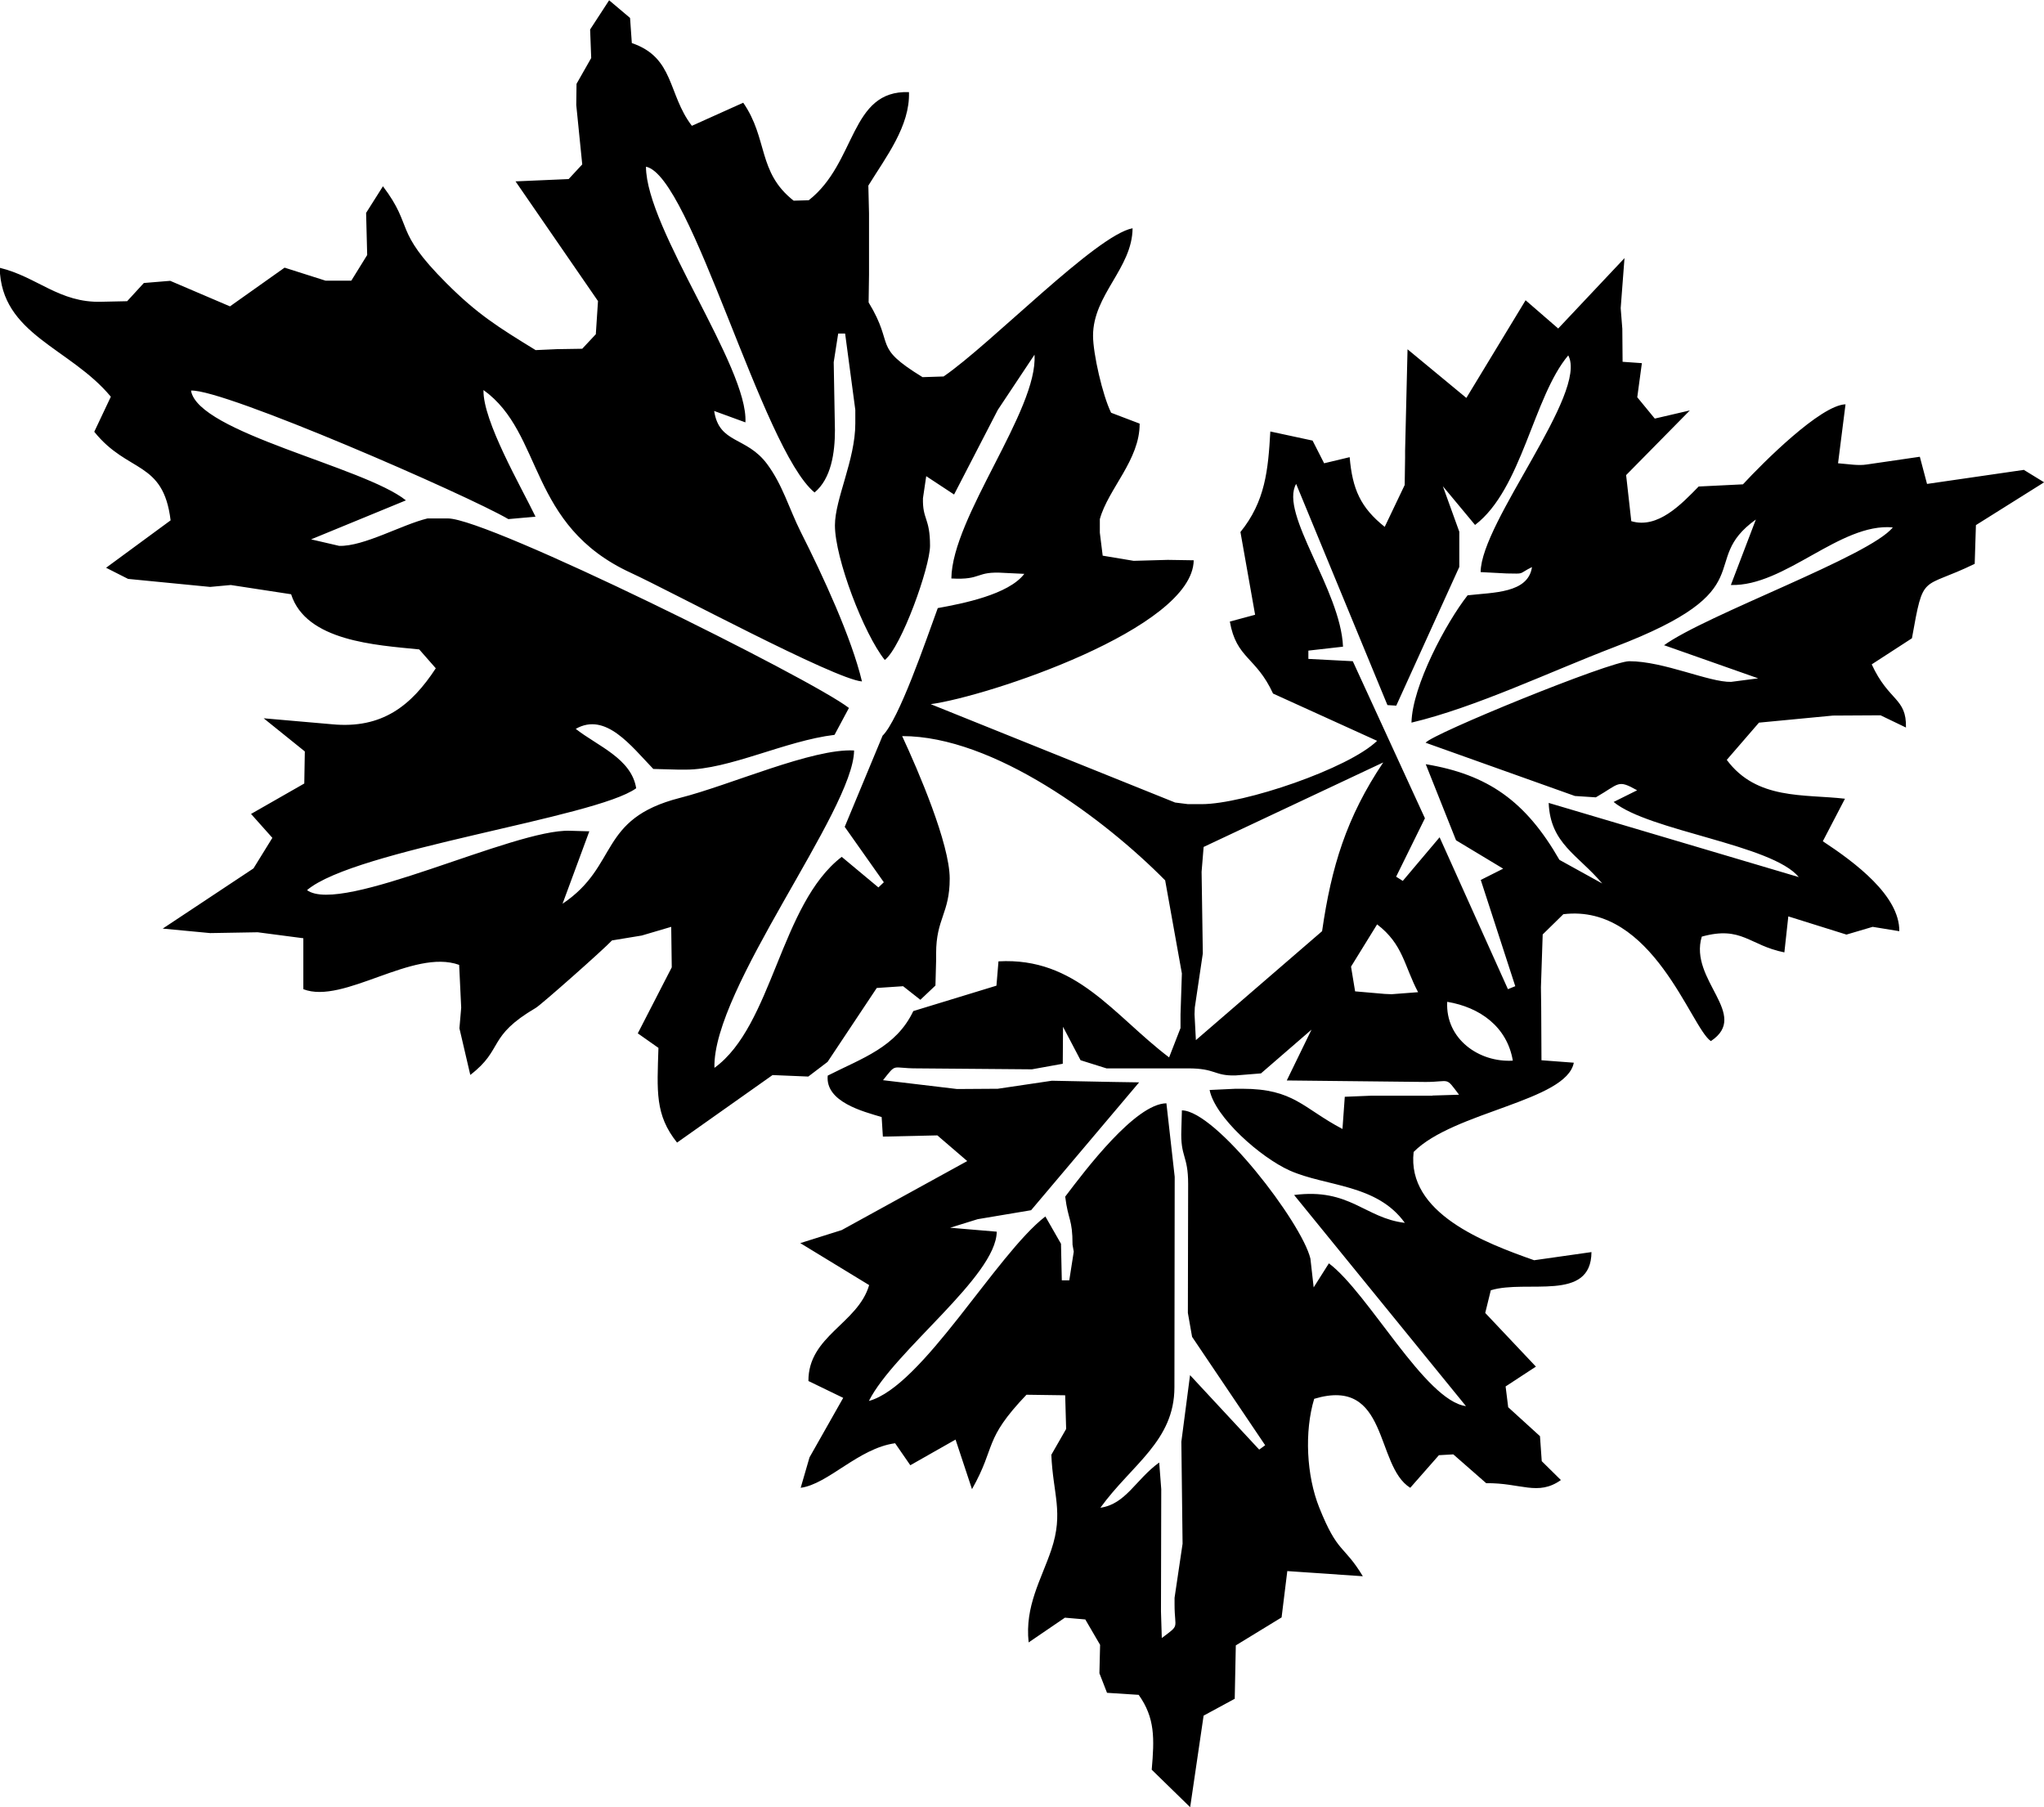 <?xml version="1.0" encoding="UTF-8"?>
<svg id="_图层_2" data-name="图层 2" xmlns="http://www.w3.org/2000/svg" viewBox="0 0 150.46 133.02">
  <defs>
    <style>
      .cls-1 {
        fill-rule: evenodd;
      }
    </style>
  </defs>
  <g id="_图层_2-2" data-name=" 图层 2">
    <path class="cls-1" d="M148.95,34.59l-7.1,1.03-.53-2-3.91,.57c-.63,.1-1.33-.03-2.11-.09l.55-4.34c-1.84,.06-6.06,4.28-7.55,5.89l-3.26,.16c-1.27,1.3-3.01,3.14-4.96,2.55l-.38-3.39,4.69-4.76-2.58,.6-1.29-1.57,.34-2.51-1.42-.1-.02-2.43-.12-1.52,.28-3.68-4.88,5.18-2.4-2.08-4.36,7.19-4.33-3.58-.18,7.48v.5s-.03,2.01-.03,2.01l-1.47,3.08c-1.78-1.42-2.38-2.78-2.58-5.13l-1.88,.45-.85-1.67-3.11-.67c-.16,2.84-.37,5.14-2.2,7.4l1.08,6.09-1.86,.5c.48,2.74,1.93,2.58,3.18,5.3l7.66,3.48c-2.1,2.04-9.8,4.66-12.92,4.66h-1l-.95-.12-17.99-7.24c4.16-.56,19.3-5.56,19.36-10.59l-1.91-.03-2.51,.07-2.28-.38-.21-1.69v-1c.61-2.22,2.95-4.36,2.93-7.03l-2.1-.8c-.63-1.28-1.33-4.35-1.33-5.67,0-3.02,2.89-4.97,2.91-7.91-2.69,.51-10.4,8.5-13.91,10.91l-1.55,.05c-3.76-2.31-1.98-2.23-3.97-5.5l.03-2.05v-4.5s-.05-2.05-.05-2.05c1.28-2.08,3.08-4.39,2.99-6.88-4.37-.16-3.84,5.2-7.38,7.96l-1.11,.03c-2.67-2.1-1.87-4.55-3.71-7.21l-3.78,1.7c-1.79-2.34-1.27-5.02-4.42-6.09l-.13-1.85-1.54-1.3-1.4,2.15,.08,2.1-1.08,1.9-.02,1.56,.44,4.37-1,1.08-3.91,.17,6.07,8.81-.16,2.44-1,1.07-1.88,.03-1.55,.07c-2.77-1.7-4.28-2.64-6.57-4.93-3.96-3.96-2.36-4.08-4.67-7.13l-1.24,1.96,.08,3.1-1.17,1.89h-1.89s-3.02-.96-3.02-.96l-4.02,2.85-4.4-1.88-1.94,.16-1.23,1.34-1.88,.04c-3.11,.1-4.75-1.84-7.5-2.5,.1,4.93,5.19,5.88,8.18,9.49l-1.22,2.58c2.47,3.08,5.08,2.09,5.62,6.52l-4.75,3.49,1.62,.82,6.04,.59,1.52-.14,4.44,.68c1.1,3.45,6.22,3.74,9.43,4.06l1.22,1.39c-1.8,2.75-3.95,4.47-7.63,4.12l-5.04-.44,3.03,2.44-.04,2.36-3.92,2.24,1.57,1.76-1.39,2.25-6.68,4.43,3.49,.33,3.5-.06,3.36,.44v3.75c2.96,1.15,8.07-3.02,11.47-1.79l.15,3.15-.13,1.52,.8,3.43c2.49-1.91,1.2-2.81,4.83-4.94,.39-.23,4.99-4.3,5.6-4.96l2.19-.36,2.17-.64,.04,2.98-2.5,4.86,1.52,1.07c-.1,3.2-.26,4.93,1.37,6.97l7.03-4.97,2.63,.11,1.42-1.08,3.62-5.44,1.94-.13,1.27,1,1.11-1.05,.05-1.87v-.5c0-2.56,1-2.94,1-5.5s-2.31-7.93-3.5-10.49c6.74-.01,14.93,6.13,19.36,10.62l1.23,6.85-.1,3.02v1l-.84,2.16c-4.11-3.12-6.83-7.39-12.56-7.07l-.15,1.79-6.12,1.87c-1.27,2.67-3.76,3.46-6.3,4.75-.19,1.94,2.63,2.65,3.97,3.05l.09,1.44,4.01-.09,2.2,1.89-9.24,5.08-3.05,.96,5.07,3.09c-.83,2.84-4.49,3.74-4.47,7.06l2.56,1.24-2.48,4.38-.65,2.24c2.03-.27,4.25-2.91,6.95-3.28l1.12,1.62,3.33-1.89,1.21,3.65c1.81-3.2,.8-3.58,4.01-6.95l2.85,.04,.07,2.48-1.09,1.9c.12,2.89,.92,4.25,0,6.99-.74,2.2-1.96,4.14-1.67,6.82l2.67-1.82,1.5,.13,1.09,1.87-.05,2.09,.56,1.44,2.33,.15c1.21,1.7,1.16,3.21,.96,5.51l2.83,2.76,.99-6.74,2.29-1.24,.08-3.93,3.37-2.06,.42-3.41,5.56,.38c-1.42-2.35-1.83-1.61-3.21-5.06-.94-2.35-1.1-5.59-.37-8,5.52-1.66,4.46,4.93,7.07,6.55l2.11-2.4,1.06-.06,2.42,2.12c2.56-.03,3.8,.97,5.5-.23l-1.41-1.39-.13-1.84-2.34-2.13-.19-1.53,2.23-1.46-3.73-3.95,.41-1.67c2.66-.81,7.39,.9,7.41-2.81l-4.22,.6c-3.7-1.3-9.38-3.48-8.87-7.97,2.93-2.97,11.25-3.74,11.79-6.57l-2.38-.18-.02-3.88-.02-1.5,.13-3.88,1.52-1.49c6.58-.8,9.4,8.38,10.86,9.34,2.92-1.94-1.64-4.49-.67-7.69,2.95-.82,3.5,.65,6.08,1.16l.29-2.65,4.28,1.34,1.93-.57,1.96,.32c.03-2.61-3.26-5.06-5.63-6.62l1.63-3.13c-3.02-.35-6.5,.11-8.7-2.86l2.37-2.74,5.44-.52,3.51-.02,1.87,.9c.05-2.2-1.26-1.91-2.52-4.65l2.96-1.92c.88-4.9,.65-3.54,4.62-5.48l.09-2.85,5.02-3.15-1.5-.92Zm-83.99,19.58l-2.78,6.69,2.88,4.08-.4,.38-2.7-2.25c-4.53,3.47-5.08,12.43-9.37,15.53-.16-5.82,10.24-18.94,10.28-23.36-3.06-.17-9.14,2.56-12.82,3.49-6.06,1.55-4.46,4.99-8.64,7.79l1.97-5.33-1.42-.04c-4.1-.16-16.82,6.22-19.36,4.37,3.52-3,21.24-5.32,24.23-7.5-.35-2.19-2.83-3.1-4.45-4.37,2.2-1.26,4.07,1.25,5.71,2.95l1.87,.05h.5c3.23,0,7.32-2.12,10.97-2.56l1.06-1.98c-2.78-2.16-26.52-13.95-29.52-13.95h-1.5c-1.88,.45-4.68,2.07-6.5,2.02l-2.07-.48,6.98-2.87c-3.08-2.47-15.31-4.98-15.82-8.08,2.4-.14,20.38,7.71,23.36,9.46l2-.18c-1.05-2.18-3.89-7.06-3.83-9.32,4.45,3.19,3.24,9.96,10.86,13.46,2.97,1.37,14.95,7.81,17,7.99-.77-3.23-2.89-7.81-4.5-10.99-.88-1.76-1.33-3.46-2.48-5.01-1.53-2.06-3.53-1.47-3.9-3.91l2.3,.84c.23-4.05-7.3-14.22-7.32-18.82,3.34,.67,8.54,20.79,12.41,23.98,1.23-1.02,1.5-2.94,1.5-4.58l-.09-5.01,.33-2.11h.51s.75,5.62,.75,5.62v1c0,2.68-1.5,5.56-1.5,7.5,0,2.43,2.13,7.99,3.67,9.91,1.22-.94,3.33-6.84,3.33-8.41,0-2.07-.56-1.9-.52-3.5l.24-1.62,2.05,1.35,3.22-6.23,2.7-4.06c.27,4.07-6.07,11.95-6.12,16.47,2.31,.13,1.73-.56,3.91-.41l1.46,.07c-1.16,1.53-4.55,2.19-6.37,2.52-.88,2.4-2.86,8.23-4.08,9.41Zm22.99,19.99l.59-3.98-.09-6.01,.15-1.83,13.22-6.22c-2.71,4.04-3.82,7.69-4.5,12.42l-9.29,8.02-.1-1.9,.02-.5Zm16.45-1.13l-1.96,.15-.5-.02-2.19-.19-.3-1.82,1.92-3.11c1.92,1.47,1.98,3.03,3.02,5Zm1.04,7.62h-4.5s-1.95,.08-1.95,.08l-.17,2.37c-2.91-1.53-3.57-2.96-7.37-2.96h-.5s-1.91,.09-1.91,.09c.4,2.01,3.74,4.96,5.9,5.93,2.68,1.19,6.41,.98,8.47,3.85-2.95-.35-4.05-2.58-8.15-2.05l12.65,15.54c-3.01-.4-7.17-8.32-10.09-10.51l-1.12,1.77-.24-2.12c-.64-2.65-6.95-10.88-9.46-10.91l-.04,1.42c-.08,2.05,.5,1.85,.5,4l-.02,9.49,.31,1.76,5.38,7.98-.44,.32-5.09-5.48-.64,4.9,.09,7.51-.59,3.98v.5c0,1.85,.43,1.43-.94,2.46l-.06-1.96,.02-9-.15-1.96c-1.73,1.25-2.45,3.06-4.33,3.33,2.3-3.18,5.45-4.91,5.45-8.87l.02-15.49-.61-5.41c-2.29,.03-5.98,4.93-7.45,6.87,.22,1.78,.54,1.62,.54,3.54l.09,.51-.33,2.11h-.55s-.06-2.69-.06-2.69l-1.15-2.01c-3.62,2.79-9.05,12.51-12.99,13.58,1.85-3.68,9.38-9.17,9.41-12.46l-3.43-.29,2.03-.63,3.93-.66,7.95-9.41-1.91-.03-4.51-.09-3.98,.59-3,.02-5.45-.65c1.03-1.3,.6-.87,2.46-.87l8.5,.07,2.27-.41,.02-2.72,1.29,2.46,1.91,.6h6c2.07,0,1.9,.56,3.5,.52l1.87-.15,3.72-3.22-1.82,3.74,10.22,.11c1.85,0,1.43-.43,2.46,.94l-1.96,.06Zm1.09-6.91c2.41,.4,4.41,1.84,4.83,4.33-2.48,.15-4.97-1.59-4.83-4.33Zm15.99-26.24l6.9,2.43-1.99,.26c-1.62,.04-4.95-1.52-7.5-1.52-1.42,0-14.52,5.35-14.99,6l10.99,3.92,1.54,.1c1.76-1.01,1.58-1.34,3.04-.52l-1.73,.86c2.59,2.14,11.66,3.13,13.63,5.53l-18.41-5.46c.12,3,2.15,3.81,3.94,5.93l-3.15-1.74c-2.48-4.32-5.26-6.28-9.84-7.04l2.23,5.6,3.47,2.09-1.65,.83,2.54,7.82-.54,.22-5.03-11.18-2.71,3.21-.49-.31,2.12-4.3-5.31-11.56-3.27-.17v-.61s2.55-.29,2.55-.29c-.17-4.18-4.7-9.8-3.45-11.98l6.72,16.28,.65,.04,4.64-10.21v-2.59s-1.21-3.35-1.21-3.35l2.37,2.85c3.46-2.64,4.28-9.42,6.86-12.48,1.48,2.76-6.42,12.26-6.45,15.95l1.91,.1c1.41,.02,.79,.07,1.87-.47-.28,1.94-2.86,1.86-4.74,2.08-1.59,2.03-4.07,6.67-4.13,9.37,4.72-1.12,10.2-3.75,14.93-5.56,11.25-4.29,6.04-6.25,10.42-9.39l-1.84,4.82c3.98,.12,8.04-4.59,11.92-4.24-1.67,2.11-13.77,6.44-16.86,8.69Z"/>
  </g>
</svg>